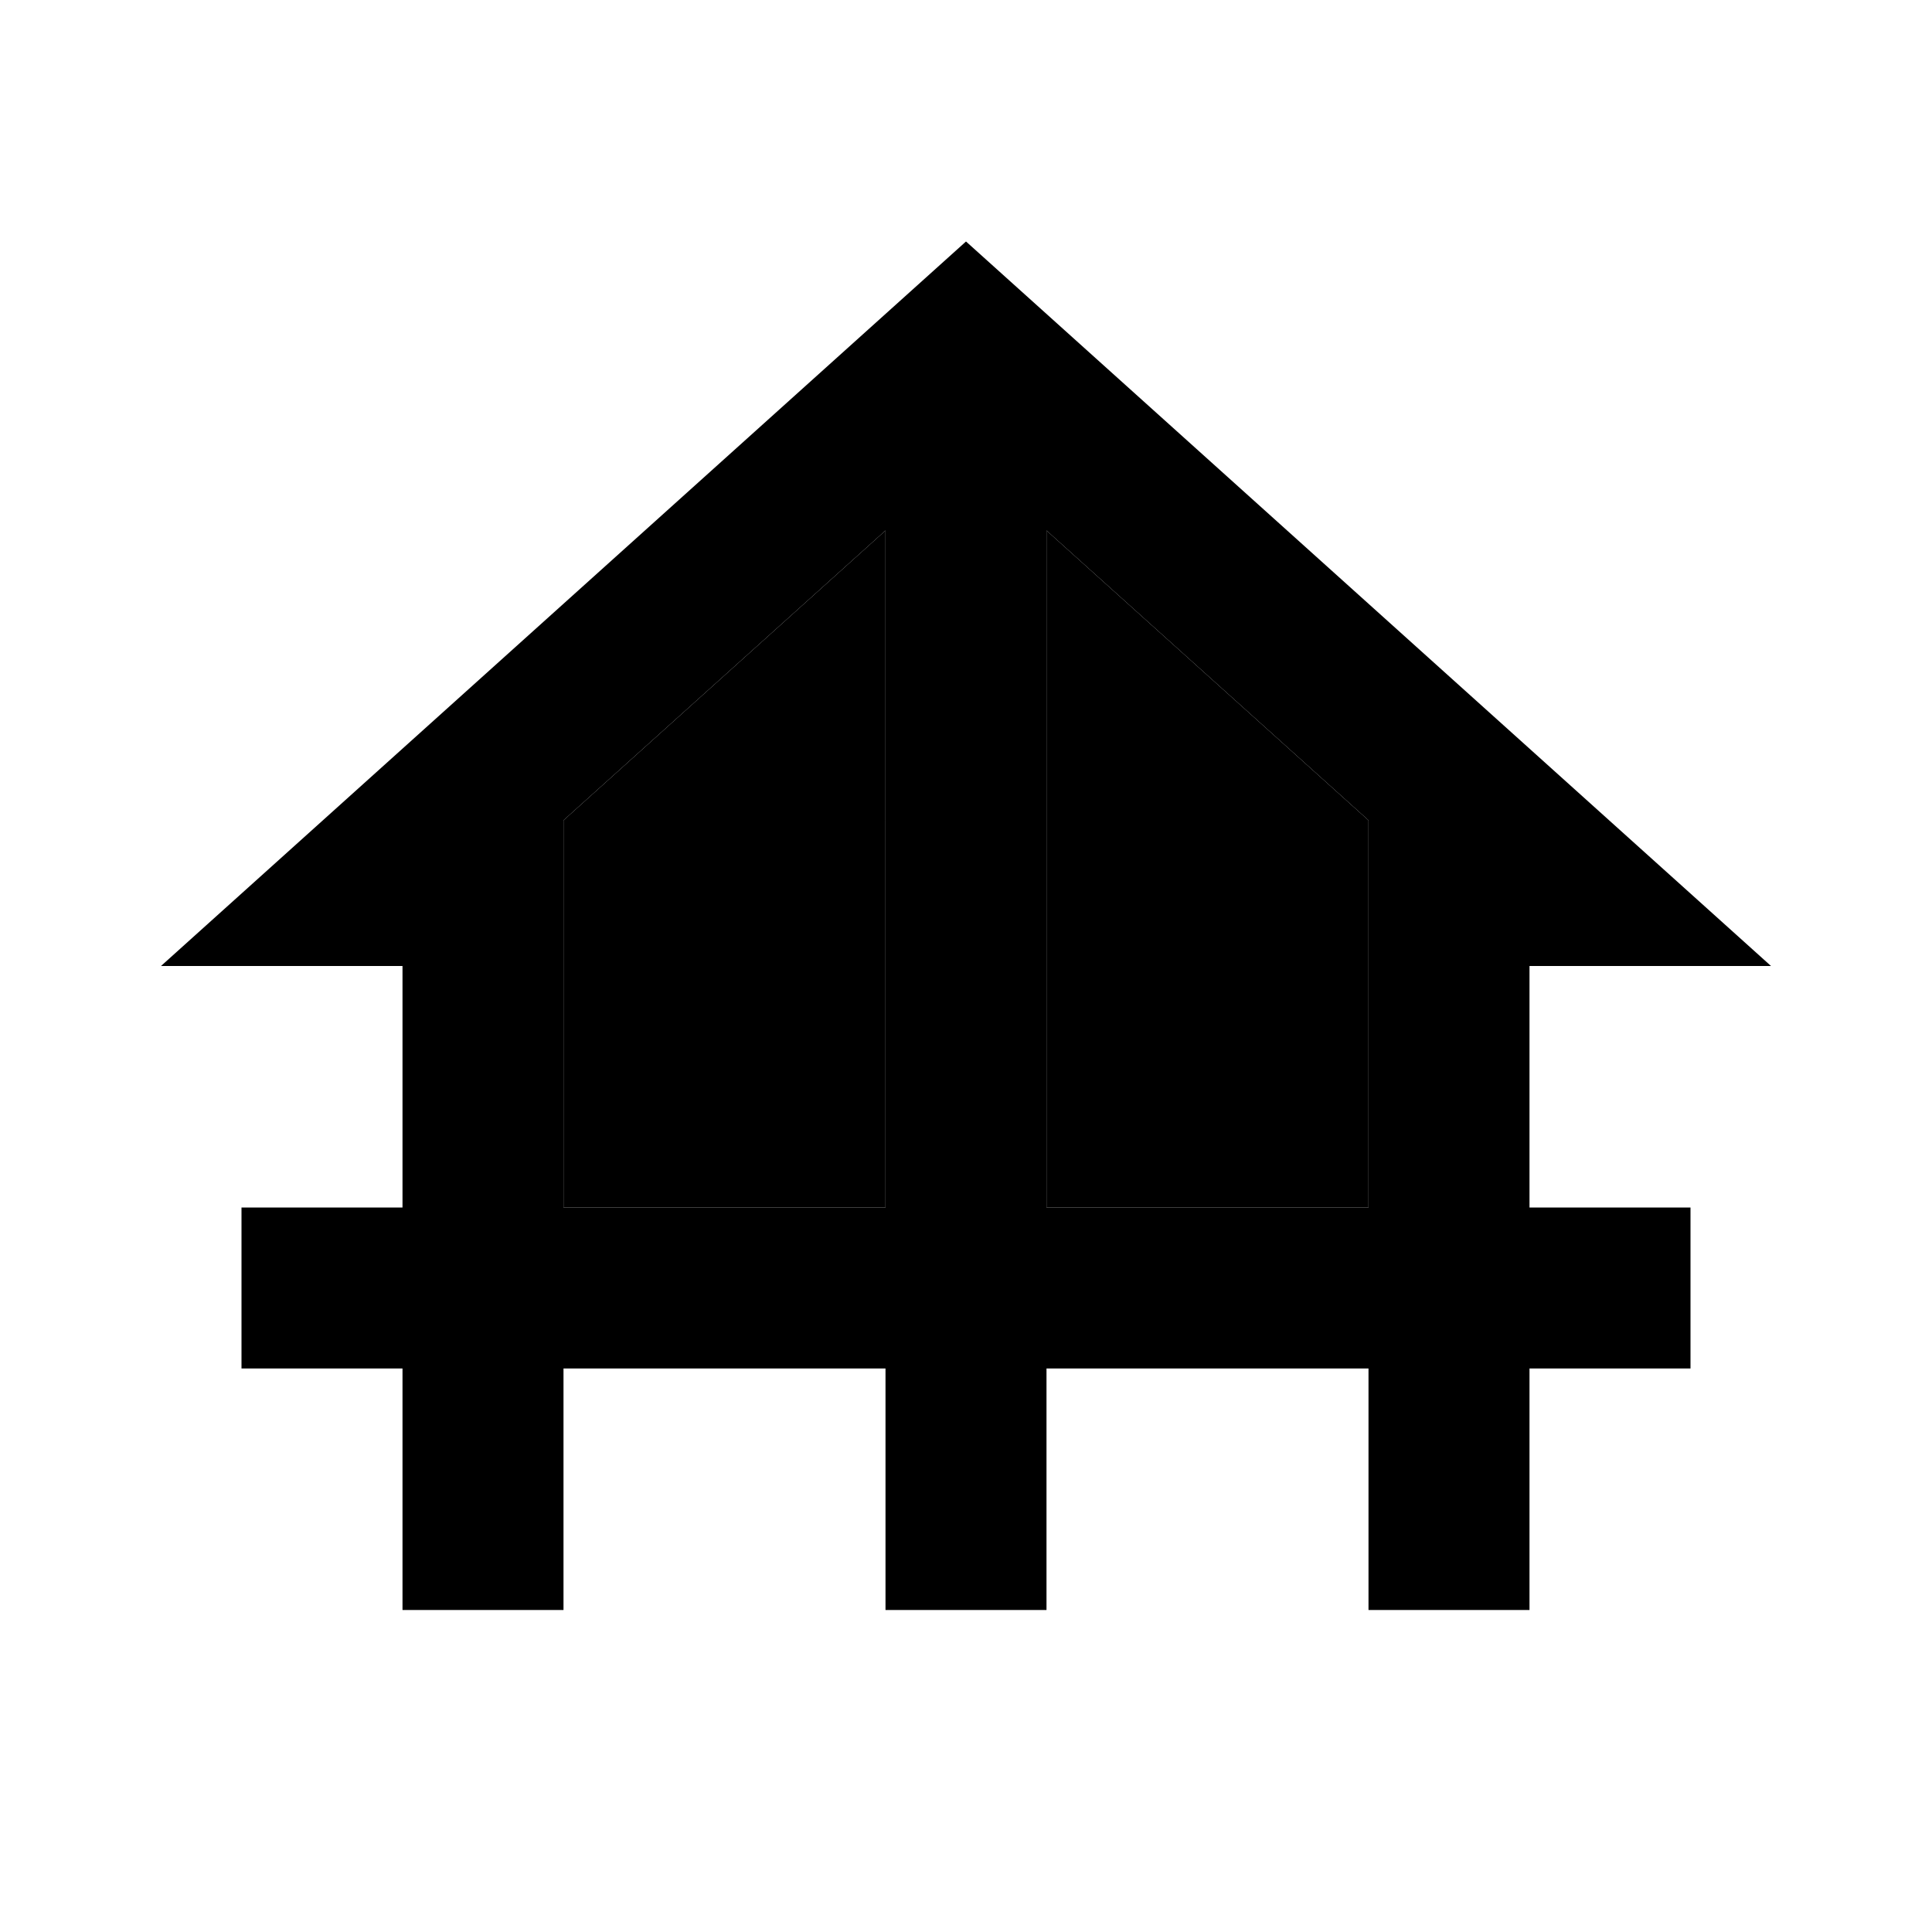 <svg xmlns="http://www.w3.org/2000/svg" width="24" height="24" viewBox="0 0 24 24">
    <path d="M7 15v-4.81l4-3.6V15H7zm6 0V6.59l4 3.6V15h-4z" class="pr-icon-twotone-secondary"/>
    <path d="M19 12h3L12 3 2 12h3v3H3v2h2v3h2v-3h4v3h2v-3h4v3h2v-3h2v-2h-2v-3zM7 15v-4.81l4-3.6V15H7zm6 0V6.59l4 3.6V15h-4z"/>
</svg>